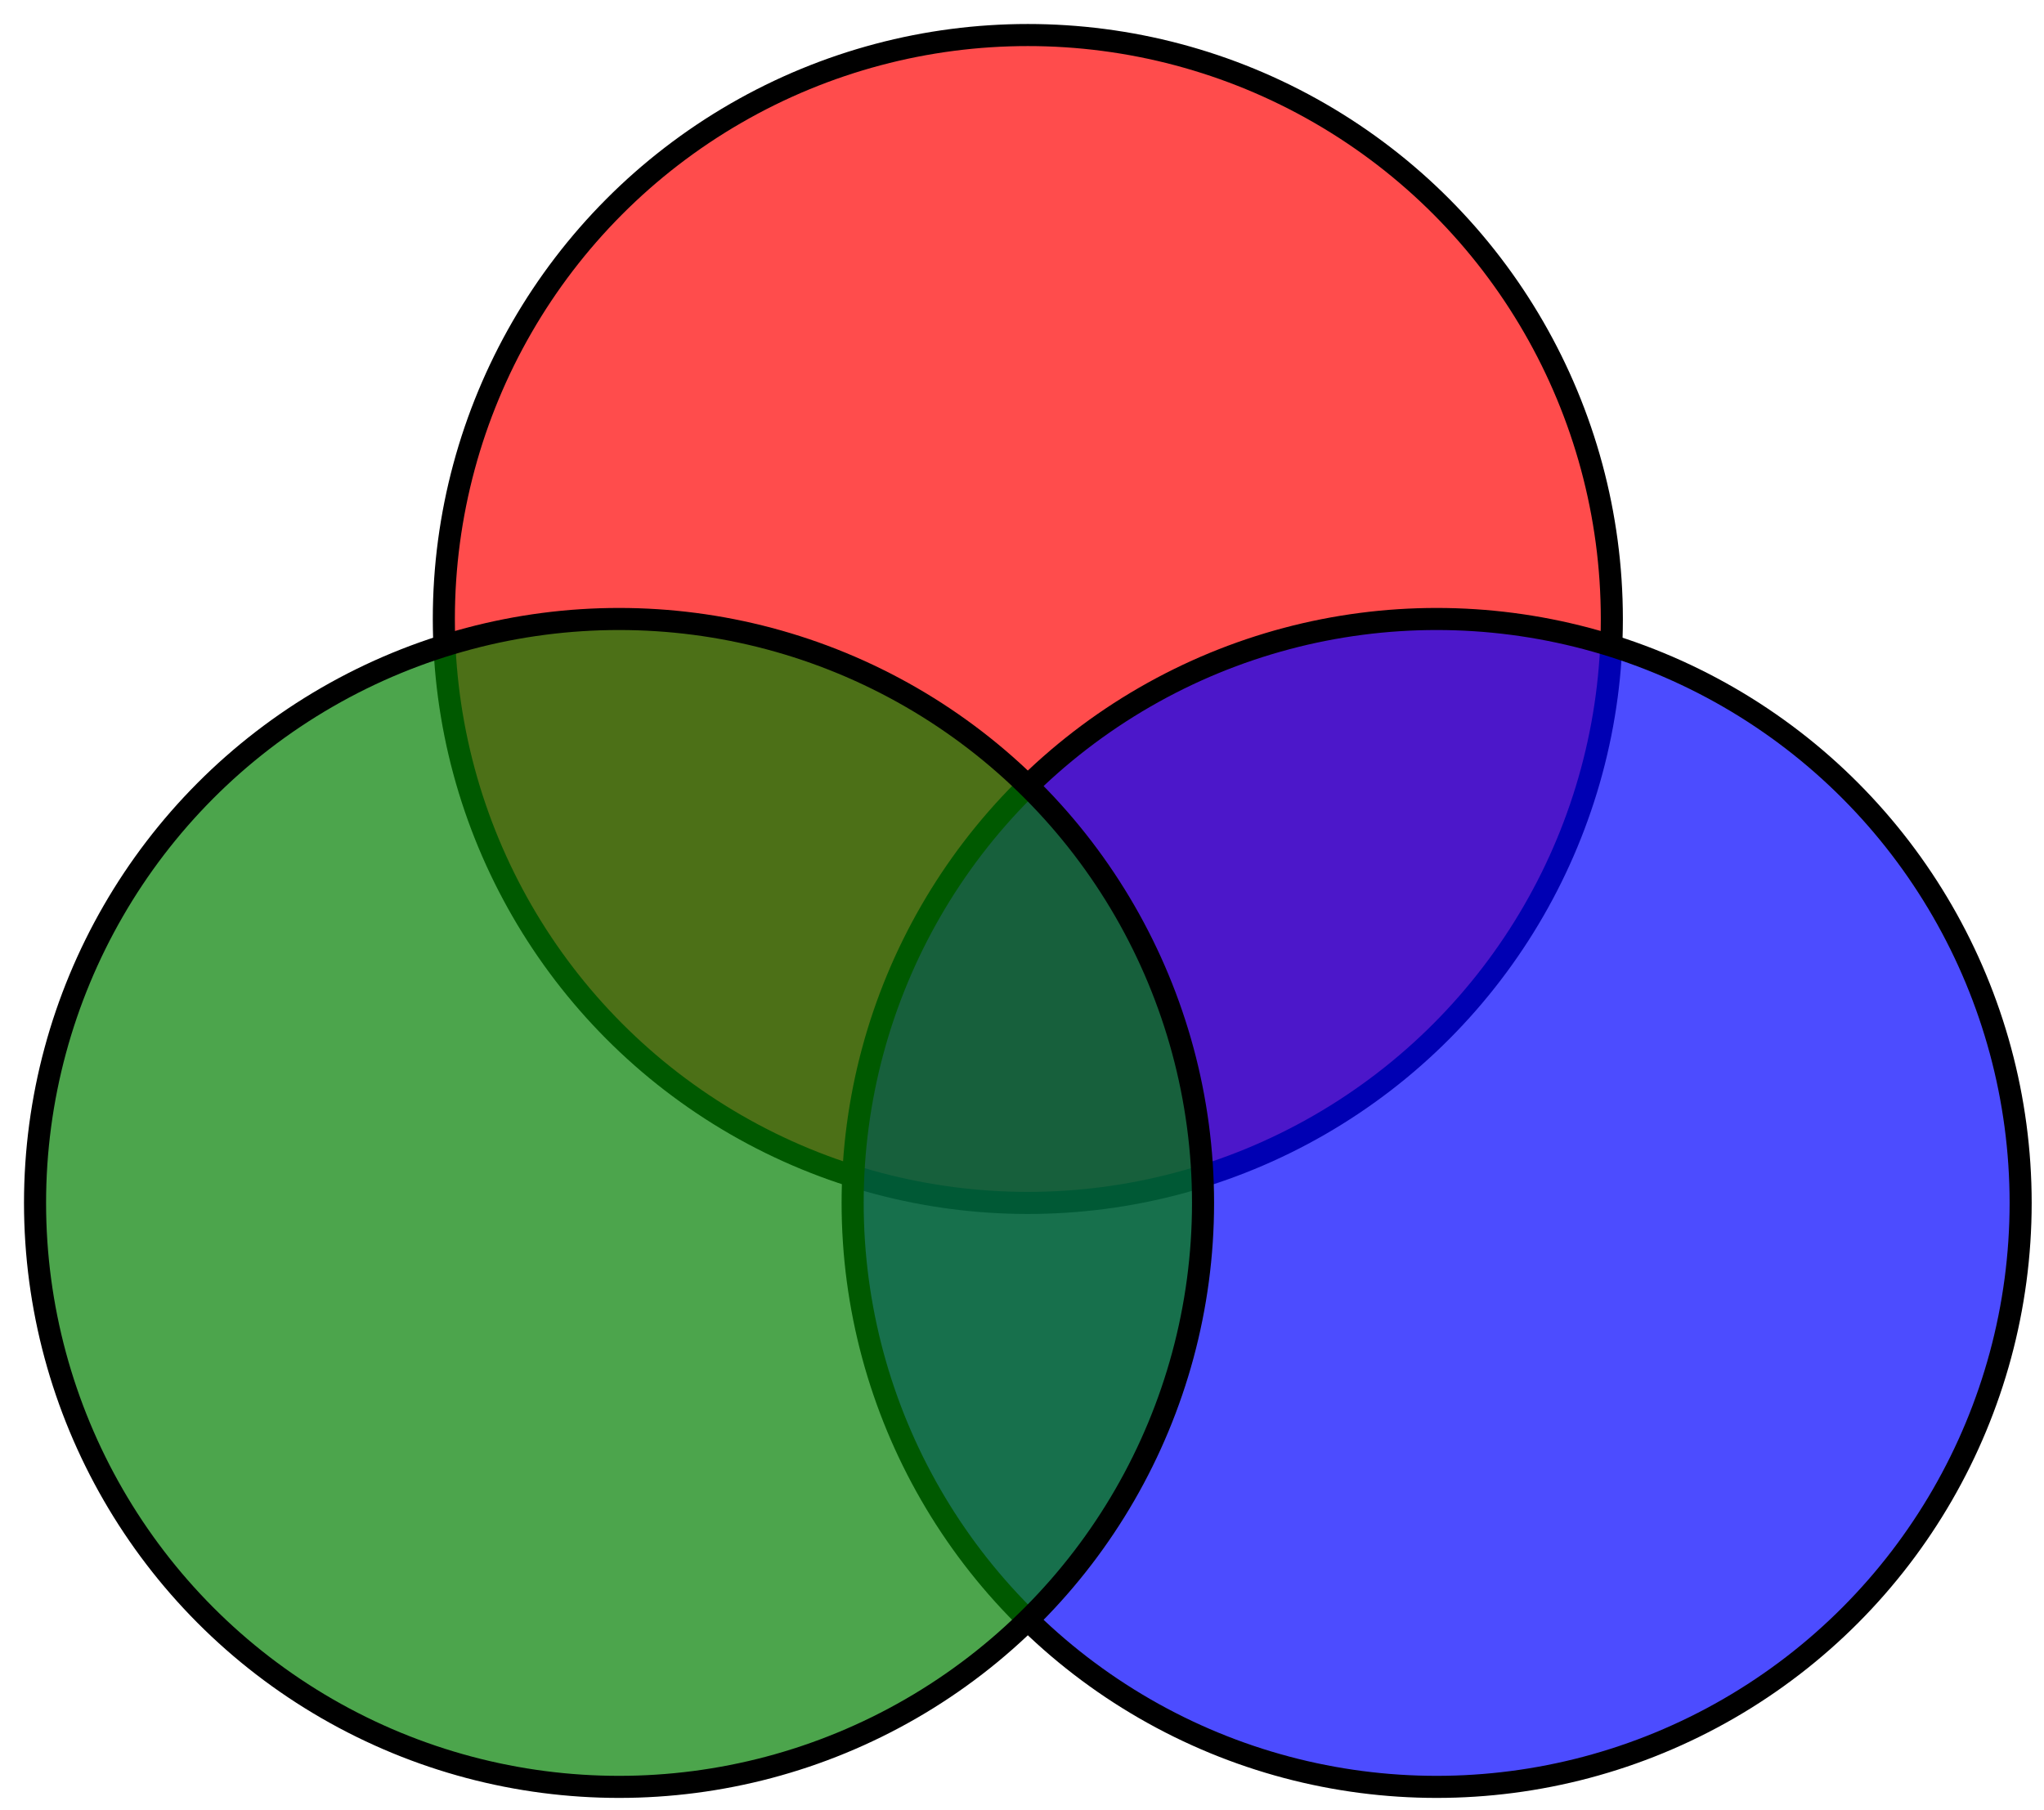 <svg viewBox="70 20 350 310" xmlns="http://www.w3.org/2000/svg">
    <style type="text/css">
    circle:hover {fill-opacity:0.9;}
  </style>
    <g style="fill-opacity:0.7;">
        <circle cx="246" cy="76" r="100" style="fill:red; stroke:black; stroke-width:0.1cm" transform="translate(0,50)" />
        <circle cx="246" cy="76" r="100" style="fill:blue; stroke:black; stroke-width:0.1cm" transform="translate(70,150)" />
        <circle cx="246" cy="76" r="100" style="fill:green; stroke:black; stroke-width:0.1cm" transform="translate(-70,150)" />
    </g>
</svg>
